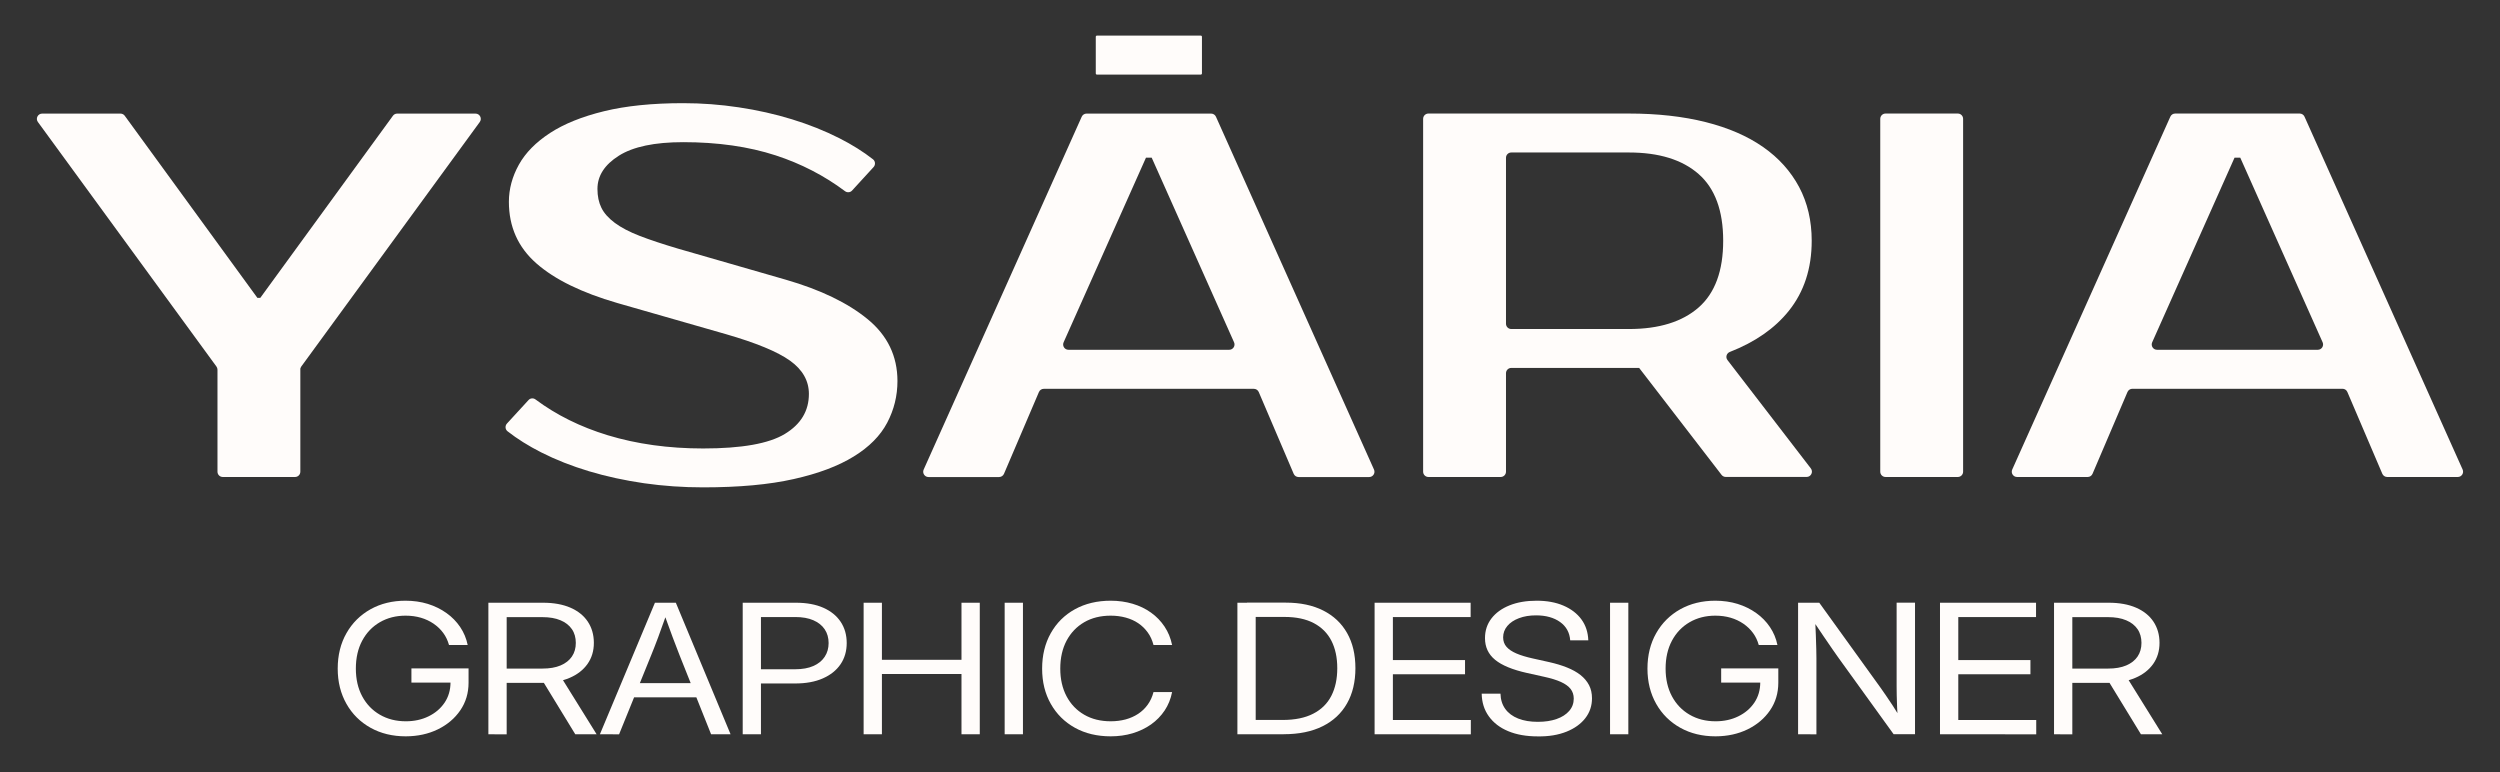 <?xml version="1.0" encoding="UTF-8"?> <svg xmlns="http://www.w3.org/2000/svg" viewBox="0 0 1158.00 357.60" data-guides="{&quot;vertical&quot;:[],&quot;horizontal&quot;:[]}"><rect x="0" y="0" width="1158.00" height="357.60" fill="#333333" stroke="none"/><defs></defs><path fill="#fffcfa" stroke="none" fill-opacity="1" stroke-width="1" stroke-opacity="1" class="cls-1" id="tSvg17193901461" title="Path 1" d="M187.974 341.069C181.824 341.069 176.381 339.748 171.643 337.106C166.905 334.464 163.17 330.774 160.482 326.036C157.794 321.298 156.428 315.854 156.428 309.705C156.428 303.555 157.772 298.02 160.482 293.282C163.17 288.544 166.905 284.854 171.62 282.212C176.358 279.57 181.756 278.249 187.838 278.249C191.528 278.249 194.99 278.75 198.179 279.729C201.39 280.732 204.26 282.144 206.811 283.966C209.362 285.788 211.481 287.952 213.166 290.458C214.852 292.963 216.013 295.742 216.628 298.749C213.743 298.749 210.858 298.749 207.973 298.749C207.404 296.699 206.538 294.854 205.331 293.214C204.124 291.551 202.643 290.139 200.866 288.909C199.09 287.702 197.131 286.768 194.944 286.13C192.758 285.492 190.411 285.173 187.883 285.173C183.396 285.173 179.41 286.198 175.925 288.226C172.44 290.253 169.73 293.1 167.771 296.767C165.812 300.434 164.833 304.739 164.833 309.682C164.833 314.625 165.812 318.861 167.771 322.528C169.73 326.173 172.44 329.02 175.948 331.047C179.433 333.074 183.442 334.099 187.974 334.099C191.846 334.099 195.354 333.348 198.475 331.822C201.618 330.295 204.078 328.2 205.923 325.489C207.745 322.779 208.679 319.613 208.679 316.014C209.575 316.067 210.471 316.12 211.367 316.173C204.435 316.173 197.503 316.173 190.571 316.173C190.571 313.979 190.571 311.785 190.571 309.591C199.393 309.591 208.216 309.591 217.038 309.591C217.038 311.8 217.038 314.01 217.038 316.219C217.038 321.025 215.763 325.284 213.212 329.02C210.661 332.755 207.176 335.694 202.802 337.835C198.429 339.976 193.487 341.046 187.974 341.069Z"></path><path fill="#fffcfa" stroke="none" fill-opacity="1" stroke-width="1" stroke-opacity="1" class="cls-1" id="tSvg127e36988e" title="Path 2" d="M226.218 340.112C226.218 319.803 226.218 299.493 226.218 279.183C234.653 279.183 243.088 279.183 251.523 279.183C256.489 279.183 260.725 279.957 264.233 281.483C267.741 283.009 270.429 285.173 272.274 287.952C274.118 290.731 275.075 294.011 275.075 297.769C275.075 301.527 274.096 304.762 272.137 307.541C270.178 310.32 267.399 312.483 263.8 314.01C260.202 315.536 255.942 316.31 251 316.31C244.303 316.31 237.606 316.31 230.91 316.31C230.91 314.101 230.91 311.891 230.91 309.682C237.705 309.682 244.5 309.682 251.296 309.682C254.576 309.682 257.377 309.204 259.678 308.224C261.978 307.245 263.709 305.878 264.916 304.101C266.124 302.325 266.716 300.206 266.716 297.792C266.716 295.378 266.124 293.191 264.894 291.414C263.664 289.638 261.933 288.271 259.632 287.314C257.332 286.335 254.53 285.857 251.204 285.857C245.7 285.857 240.195 285.857 234.691 285.857C234.691 303.957 234.691 322.058 234.691 340.158C231.866 340.158 229.042 340.158 226.218 340.112ZM266.465 340.112C260.885 330.979 255.304 321.845 249.724 312.711C252.92 312.711 256.117 312.711 259.313 312.711C264.992 321.845 270.672 330.979 276.351 340.112C273.063 340.112 269.776 340.112 266.465 340.112Z"></path><path fill="#fffcfa" stroke="none" fill-opacity="1" stroke-width="1" stroke-opacity="1" class="cls-1" id="tSvg18c0a3bc537" title="Path 3" d="M277.877 340.112C286.373 319.803 294.869 299.493 303.365 279.183C306.591 279.183 309.818 279.183 313.045 279.183C321.496 299.493 329.946 319.803 338.396 340.112C335.39 340.112 332.383 340.112 329.377 340.112C324.51 327.911 319.643 315.71 314.776 303.509C313.842 301.14 312.772 298.361 311.587 295.195C310.38 292.007 308.877 287.884 307.055 282.782C307.814 282.782 308.573 282.782 309.332 282.782C307.533 287.907 306.03 292.052 304.845 295.241C303.661 298.43 302.567 301.186 301.611 303.532C296.661 315.733 291.71 327.934 286.76 340.135C283.799 340.135 280.838 340.135 277.877 340.112ZM290.951 323.007C290.951 320.812 290.951 318.618 290.951 316.424C302.401 316.424 313.85 316.424 325.299 316.424C325.299 318.618 325.299 320.812 325.299 323.007C313.85 323.007 302.401 323.007 290.951 323.007Z"></path><path fill="#fffcfa" stroke="none" fill-opacity="1" stroke-width="1" stroke-opacity="1" class="cls-1" id="tSvg18c0117ba50" title="Path 4" d="M344.022 340.112C344.022 319.803 344.022 299.493 344.022 279.183C352.23 279.183 360.437 279.183 368.645 279.183C373.61 279.183 377.847 279.957 381.355 281.506C384.862 283.055 387.55 285.242 389.395 288.021C391.263 290.822 392.197 294.102 392.197 297.86C392.197 301.619 391.24 304.899 389.327 307.7C387.413 310.502 384.703 312.666 381.127 314.237C377.574 315.809 373.314 316.583 368.349 316.583C361.834 316.583 355.32 316.583 348.806 316.583C348.806 314.389 348.806 312.195 348.806 310.001C355.305 310.001 361.804 310.001 368.303 310.001C371.629 310.001 374.43 309.5 376.731 308.497C379.031 307.495 380.785 306.06 381.992 304.238C383.2 302.416 383.815 300.275 383.815 297.86C383.815 295.446 383.2 293.282 381.992 291.483C380.785 289.683 379.031 288.294 376.731 287.292C374.43 286.289 371.629 285.811 368.303 285.811C363.026 285.811 357.75 285.811 352.473 285.811C352.473 303.911 352.473 322.012 352.473 340.112C349.649 340.112 346.824 340.112 344.022 340.112Z"></path><path fill="#fffcfa" stroke="none" fill-opacity="1" stroke-width="1" stroke-opacity="1" class="cls-1" id="tSvg14a3a189638" title="Path 5" d="M400.032 340.112C400.032 319.803 400.032 299.493 400.032 279.183C402.856 279.183 405.681 279.183 408.505 279.183C408.505 287.99 408.505 296.797 408.505 305.605C420.79 305.605 433.075 305.605 445.359 305.605C445.359 296.797 445.359 287.99 445.359 279.183C448.184 279.183 451.008 279.183 453.832 279.183C453.832 299.493 453.832 319.803 453.832 340.112C451.008 340.112 448.184 340.112 445.359 340.112C445.359 330.812 445.359 321.511 445.359 312.21C433.075 312.21 420.79 312.21 408.505 312.21C408.505 321.511 408.505 330.812 408.505 340.112C405.681 340.112 402.856 340.112 400.032 340.112Z"></path><path fill="#fffcfa" stroke="none" fill-opacity="1" stroke-width="1" stroke-opacity="1" class="cls-1" id="tSvgc83ba0f97a" title="Path 6" d="M473.831 279.183C473.831 299.493 473.831 319.803 473.831 340.112C471.007 340.112 468.182 340.112 465.358 340.112C465.358 319.803 465.358 299.493 465.358 279.183C468.182 279.183 471.007 279.183 473.831 279.183Z"></path><path fill="#fffcfa" stroke="none" fill-opacity="1" stroke-width="1" stroke-opacity="1" class="cls-1" id="tSvga878372f92" title="Path 7" d="M514.489 341.069C508.202 341.069 502.667 339.748 497.907 337.106C493.146 334.464 489.411 330.774 486.746 326.059C484.058 321.344 482.714 315.9 482.714 309.705C482.714 303.509 484.058 298.02 486.723 293.282C489.388 288.544 493.101 284.854 497.884 282.212C502.667 279.57 508.202 278.249 514.489 278.249C518.087 278.249 521.458 278.727 524.625 279.661C527.791 280.595 530.638 281.962 533.143 283.761C535.672 285.56 537.744 287.724 539.43 290.253C541.115 292.781 542.277 295.628 542.915 298.771C540.045 298.771 537.175 298.771 534.305 298.771C533.736 296.585 532.87 294.649 531.64 292.963C530.433 291.278 528.975 289.843 527.244 288.681C525.536 287.519 523.577 286.654 521.413 286.062C519.249 285.469 516.926 285.173 514.489 285.173C509.774 285.173 505.674 286.198 502.189 288.226C498.704 290.253 495.993 293.1 494.034 296.767C492.098 300.434 491.119 304.739 491.119 309.682C491.119 314.625 492.098 318.861 494.034 322.528C495.971 326.173 498.681 329.02 502.189 331.047C505.674 333.074 509.774 334.099 514.489 334.099C516.949 334.099 519.249 333.803 521.39 333.234C523.554 332.641 525.49 331.776 527.221 330.637C528.952 329.498 530.433 328.063 531.64 326.378C532.847 324.692 533.736 322.756 534.305 320.569C537.175 320.569 540.045 320.569 542.915 320.569C542.3 323.736 541.138 326.583 539.476 329.088C537.79 331.616 535.694 333.757 533.166 335.557C530.638 337.334 527.791 338.7 524.625 339.657C521.458 340.591 518.087 341.069 514.489 341.069Z"></path><path fill="#fffcfa" stroke="none" fill-opacity="1" stroke-width="1" stroke-opacity="1" class="cls-1" id="tSvg85452dbdbb" title="Path 8" d="M581.636 279.183C581.636 299.493 581.636 319.803 581.636 340.112C578.812 340.112 575.988 340.112 573.163 340.112C573.163 319.803 573.163 299.493 573.163 279.183C575.988 279.183 578.812 279.183 581.636 279.183ZM594.62 340.112C589.069 340.112 583.519 340.112 577.969 340.112C577.969 337.903 577.969 335.694 577.969 333.484C583.337 333.484 588.705 333.484 594.073 333.484C599.79 333.484 604.505 332.528 608.263 330.591C612.022 328.678 614.823 325.922 616.668 322.323C618.513 318.747 619.424 314.465 619.424 309.5C619.424 304.534 618.513 300.366 616.714 296.813C614.891 293.259 612.181 290.549 608.559 288.635C604.915 286.722 600.405 285.765 595.007 285.765C589.206 285.765 583.405 285.765 577.605 285.765C577.605 283.556 577.605 281.347 577.605 279.137C583.588 279.137 589.571 279.137 595.553 279.137C602.296 279.137 608.058 280.344 612.887 282.782C617.716 285.219 621.406 288.681 623.98 293.236C626.554 297.769 627.829 303.19 627.829 309.5C627.829 315.809 626.531 321.321 623.911 325.877C621.315 330.455 617.534 333.962 612.614 336.4C607.671 338.86 601.681 340.09 594.597 340.09C594.604 340.097 594.612 340.105 594.62 340.112"></path><path fill="#fffcfa" stroke="none" fill-opacity="1" stroke-width="1" stroke-opacity="1" class="cls-1" id="tSvg10a35a0716e" title="Path 9" d="M636.712 340.112C636.712 319.803 636.712 299.493 636.712 279.183C651.54 279.183 666.369 279.183 681.197 279.183C681.197 281.392 681.197 283.602 681.197 285.811C669.193 285.811 657.189 285.811 645.186 285.811C645.186 292.454 645.186 299.098 645.186 305.741C656.324 305.741 667.462 305.741 678.6 305.741C678.6 307.935 678.6 310.13 678.6 312.324C667.462 312.324 656.324 312.324 645.186 312.324C645.186 319.385 645.186 326.446 645.186 333.507C657.22 333.507 669.254 333.507 681.288 333.507C681.288 335.716 681.288 337.926 681.288 340.135C666.429 340.135 651.571 340.135 636.712 340.112Z"></path><path fill="#fffcfa" stroke="none" fill-opacity="1" stroke-width="1" stroke-opacity="1" class="cls-1" id="tSvg108549bb1a" title="Path 10" d="M712.288 341.092C707.003 341.092 702.448 340.295 698.598 338.678C694.749 337.083 691.765 334.783 689.624 331.799C687.483 328.838 686.39 325.33 686.322 321.298C689.222 321.298 692.122 321.298 695.023 321.298C695.091 324.054 695.82 326.4 697.232 328.359C698.644 330.318 700.626 331.799 703.2 332.824C705.773 333.849 708.803 334.35 712.265 334.35C715.727 334.35 718.483 333.917 720.989 333.051C723.494 332.186 725.43 330.933 726.842 329.316C728.255 327.699 728.961 325.785 728.961 323.599C728.961 321.845 728.46 320.364 727.503 319.112C726.524 317.882 725.02 316.788 723.016 315.877C720.989 314.966 718.415 314.169 715.249 313.486C712.614 312.901 709.98 312.316 707.345 311.732C700.603 310.228 695.683 308.201 692.54 305.627C689.396 303.054 687.848 299.705 687.848 295.583C687.848 292.098 688.85 289.046 690.854 286.449C692.859 283.852 695.66 281.825 699.259 280.39C702.858 278.955 707.026 278.249 711.764 278.249C716.502 278.249 720.647 279.001 724.2 280.527C727.731 282.053 730.51 284.171 732.514 286.904C734.519 289.638 735.566 292.872 735.703 296.608C732.909 296.608 730.115 296.608 727.321 296.608C727.048 292.986 725.476 290.139 722.629 288.112C719.782 286.084 716.069 285.037 711.513 285.037C708.529 285.037 705.887 285.469 703.61 286.335C701.309 287.2 699.51 288.385 698.211 289.934C696.913 291.483 696.253 293.236 696.253 295.241C696.253 296.949 696.776 298.43 697.824 299.614C698.872 300.821 700.421 301.846 702.448 302.712C704.475 303.577 706.981 304.329 709.965 304.99C712.523 305.559 715.082 306.128 717.64 306.698C720.67 307.381 723.403 308.201 725.84 309.181C728.278 310.16 730.35 311.299 732.081 312.666C733.79 314.01 735.111 315.581 736.045 317.358C736.956 319.134 737.411 321.162 737.411 323.462C737.411 326.924 736.386 329.999 734.313 332.664C732.241 335.329 729.325 337.425 725.567 338.928C721.786 340.431 717.367 341.183 712.288 341.092Z"></path><path fill="#fffcfa" stroke="none" fill-opacity="1" stroke-width="1" stroke-opacity="1" class="cls-1" id="tSvgc2ea28508f" title="Path 11" d="M754.244 279.183C754.244 299.493 754.244 319.803 754.244 340.112C751.419 340.112 748.595 340.112 745.771 340.112C745.771 319.803 745.771 299.493 745.771 279.183C748.595 279.183 751.419 279.183 754.244 279.183Z"></path><path fill="#fffcfa" stroke="none" fill-opacity="1" stroke-width="1" stroke-opacity="1" class="cls-1" id="tSvg128f452451" title="Path 12" d="M794.651 341.069C788.501 341.069 783.057 339.748 778.319 337.106C773.582 334.464 769.846 330.774 767.159 326.036C764.471 321.298 763.104 315.854 763.104 309.705C763.104 303.555 764.448 298.02 767.159 293.282C769.846 288.544 773.582 284.854 778.297 282.212C783.034 279.57 788.433 278.249 794.514 278.249C798.204 278.249 801.666 278.75 804.855 279.729C808.067 280.732 810.937 282.144 813.488 283.966C816.039 285.788 818.157 287.952 819.843 290.458C821.528 292.963 822.69 295.742 823.305 298.749C820.42 298.749 817.535 298.749 814.649 298.749C814.08 296.699 813.215 294.854 812.007 293.214C810.8 291.551 809.32 290.139 807.543 288.909C805.766 287.702 803.807 286.768 801.621 286.13C799.434 285.492 797.088 285.173 794.56 285.173C790.073 285.173 786.087 286.198 782.602 288.226C779.117 290.253 776.406 293.1 774.447 296.767C772.489 300.434 771.509 304.739 771.509 309.682C771.509 314.625 772.489 318.861 774.447 322.528C776.406 326.173 779.117 329.02 782.624 331.047C786.109 333.074 790.118 334.099 794.651 334.099C798.523 334.099 802.031 333.348 805.151 331.822C808.295 330.295 810.755 328.2 812.6 325.489C814.422 322.779 815.356 319.613 815.356 316.014C816.251 316.067 817.147 316.12 818.043 316.173C811.111 316.173 804.179 316.173 797.247 316.173C797.247 313.979 797.247 311.785 797.247 309.591C806.07 309.591 814.892 309.591 823.715 309.591C823.715 311.8 823.715 314.01 823.715 316.219C823.715 321.025 822.439 325.284 819.888 329.02C817.337 332.755 813.852 335.694 809.479 337.835C805.106 339.976 800.163 341.046 794.651 341.069Z"></path><path fill="#fffcfa" stroke="none" fill-opacity="1" stroke-width="1" stroke-opacity="1" class="cls-1" id="tSvg18903939abb" title="Path 13" d="M832.871 340.112C832.871 319.803 832.871 299.493 832.871 279.183C836.144 279.183 839.416 279.183 842.688 279.183C852.179 292.348 861.67 305.514 871.16 318.679C871.821 319.59 872.618 320.752 873.597 322.187C874.577 323.622 875.625 325.193 876.741 326.879C877.857 328.587 878.927 330.295 879.952 332.004C879.656 332.383 879.36 332.763 879.064 333.142C878.95 331.503 878.836 329.703 878.745 327.721C878.654 325.74 878.586 323.872 878.563 322.118C878.54 320.364 878.517 318.998 878.517 318.041C878.517 305.081 878.517 292.12 878.517 279.16C881.357 279.16 884.197 279.16 887.036 279.16C887.036 299.47 887.036 319.78 887.036 340.09C883.733 340.09 880.431 340.09 877.128 340.09C868.678 328.382 860.227 316.675 851.777 304.967C851.002 303.874 850.046 302.484 848.861 300.821C847.699 299.136 846.356 297.177 844.807 294.899C843.258 292.622 841.55 290.048 839.614 287.2C839.986 286.692 840.358 286.183 840.73 285.674C840.889 288.818 841.003 291.642 841.094 294.148C841.185 296.653 841.254 298.817 841.299 300.639C841.345 302.461 841.367 303.874 841.367 304.921C841.367 316.659 841.367 328.397 841.367 340.135C838.528 340.135 835.688 340.135 832.871 340.112Z"></path><path fill="#fffcfa" stroke="none" fill-opacity="1" stroke-width="1" stroke-opacity="1" class="cls-1" id="tSvg67269cf567" title="Path 14" d="M898.607 340.112C898.607 319.803 898.607 299.493 898.607 279.183C913.435 279.183 928.263 279.183 943.091 279.183C943.091 281.392 943.091 283.602 943.091 285.811C931.088 285.811 919.084 285.811 907.08 285.811C907.08 292.454 907.08 299.098 907.08 305.741C918.218 305.741 929.357 305.741 940.495 305.741C940.495 307.935 940.495 310.13 940.495 312.324C929.357 312.324 918.218 312.324 907.08 312.324C907.08 319.385 907.08 326.446 907.08 333.507C919.114 333.507 931.148 333.507 943.183 333.507C943.183 335.716 943.183 337.926 943.183 340.135C928.324 340.135 913.466 340.135 898.607 340.112Z"></path><path fill="#fffcfa" stroke="none" fill-opacity="1" stroke-width="1" stroke-opacity="1" class="cls-1" id="tSvg110b505073e" title="Path 15" d="M951.428 340.112C951.428 319.803 951.428 299.493 951.428 279.183C959.863 279.183 968.298 279.183 976.734 279.183C981.699 279.183 985.936 279.957 989.443 281.483C992.951 283.009 995.639 285.173 997.484 287.952C999.329 290.731 1000.285 294.011 1000.285 297.769C1000.285 301.527 999.306 304.762 997.347 307.541C995.388 310.32 992.61 312.483 989.011 314.01C985.412 315.536 981.152 316.31 976.21 316.31C969.513 316.31 962.817 316.31 956.12 316.31C956.12 314.101 956.12 311.891 956.12 309.682C962.915 309.682 969.711 309.682 976.506 309.682C979.786 309.682 982.587 309.204 984.888 308.224C987.188 307.245 988.919 305.878 990.127 304.101C991.334 302.325 991.926 300.206 991.926 297.792C991.926 295.378 991.334 293.191 990.104 291.414C988.874 289.638 987.143 288.271 984.842 287.314C982.542 286.335 979.74 285.857 976.415 285.857C970.91 285.857 965.406 285.857 959.901 285.857C959.901 303.957 959.901 322.058 959.901 340.158C957.077 340.158 954.252 340.158 951.428 340.112ZM991.676 340.112C986.095 330.979 980.515 321.845 974.934 312.711C978.131 312.711 981.327 312.711 984.524 312.711C990.203 321.845 995.882 330.979 1001.561 340.112C998.274 340.112 994.986 340.112 991.676 340.112Z"></path><path fill="#fffcfa" stroke="none" fill-opacity="1" stroke-width="1" stroke-opacity="1" class="cls-1" id="tSvg9e9cb4ce4b" title="Path 16" d="M139.117 171.241C139.117 186.987 139.117 202.734 139.117 218.481C139.117 219.848 138.024 220.941 136.657 220.941C125.504 220.941 114.35 220.941 103.197 220.941C101.83 220.941 100.737 219.848 100.737 218.481C100.737 202.734 100.737 186.987 100.737 171.241C100.737 170.717 100.577 170.216 100.258 169.783C72.69 132.025 45.122 94.268 17.554 56.511C16.369 54.894 17.531 52.616 19.535 52.616C31.622 52.616 43.71 52.616 55.797 52.616C56.571 52.616 57.323 52.98 57.779 53.618C78.263 81.741 98.748 109.863 119.232 137.986C119.672 137.986 120.113 137.986 120.553 137.986C141.038 109.863 161.522 81.741 182.007 53.618C182.462 52.98 183.214 52.616 183.988 52.616C196.076 52.616 208.163 52.616 220.25 52.616C222.254 52.616 223.416 54.894 222.232 56.511C194.663 94.276 167.095 132.041 139.527 169.806C139.231 170.216 139.048 170.739 139.117 171.241Z"></path><path fill="#fffcfa" stroke="none" fill-opacity="1" stroke-width="1" stroke-opacity="1" class="cls-1" id="tSvgb4dfd50ee4" title="Path 17" d="M415.703 176.457C415.703 183.358 414.109 189.804 410.942 195.817C407.776 201.831 402.606 207.047 395.454 211.443C388.302 215.862 379.054 219.347 367.665 221.898C356.277 224.471 342.291 225.747 325.709 225.747C316.348 225.747 307.214 225.109 298.308 223.834C289.402 222.535 280.929 220.713 272.889 218.299C264.848 215.884 257.445 212.969 250.658 209.53C244.781 206.546 239.588 203.288 235.078 199.758C233.962 198.87 233.871 197.207 234.827 196.182C238.153 192.56 241.478 188.939 244.804 185.317C245.647 184.383 247.036 184.269 248.038 185.021C257.696 192.219 268.857 197.754 281.498 201.603C294.914 205.68 309.651 207.73 325.709 207.73C343.521 207.73 356.14 205.498 363.565 200.988C370.968 196.501 374.681 190.328 374.681 182.47C374.681 176.388 371.765 171.241 365.957 167.072C360.126 162.904 350.241 158.827 336.301 154.795C319.537 149.989 302.772 145.183 286.008 140.377C269.426 135.571 256.899 129.444 248.426 121.973C239.952 114.525 235.716 105.027 235.716 93.478C235.716 87.556 237.265 81.817 240.34 76.282C243.415 70.747 248.243 65.872 254.758 61.613C261.272 57.376 269.609 54.005 279.767 51.523C289.926 49.04 302.135 47.787 316.416 47.787C325.049 47.787 333.659 48.425 342.223 49.723C350.787 50.999 358.987 52.844 366.845 55.258C374.704 57.672 382.015 60.588 388.803 64.027C394.679 67.011 399.873 70.268 404.383 73.799C405.499 74.687 405.59 76.35 404.633 77.398C401.315 81.019 397.997 84.641 394.679 88.263C393.837 89.196 392.425 89.31 391.422 88.559C381.81 81.361 371.105 75.826 359.306 71.977C346.779 67.9 332.474 65.85 316.439 65.85C303.205 65.85 293.274 67.945 286.669 72.113C280.063 76.282 276.738 81.406 276.738 87.511C276.738 90.882 277.353 93.797 278.583 96.28C279.813 98.763 281.886 101.086 284.801 103.25C287.717 105.414 291.543 107.418 296.304 109.263C301.064 111.108 306.986 113.067 314.047 115.163C330.72 119.969 347.394 124.775 364.067 129.581C380.125 134.227 392.743 140.332 401.923 147.871C411.102 155.41 415.68 164.954 415.703 176.457Z"></path><path fill="#fffcfa" stroke="none" fill-opacity="1" stroke-width="1" stroke-opacity="1" class="cls-1" id="tSvg14bb040ecb0" title="Path 18" d="M561 52.616C541.761 52.616 522.521 52.616 503.282 52.616C502.325 52.616 501.437 53.185 501.05 54.074C476.648 108.55 452.246 163.026 427.843 217.502C427.115 219.119 428.299 220.964 430.075 220.964C440.978 220.964 451.881 220.964 462.784 220.964C463.763 220.964 464.652 220.371 465.039 219.483C470.437 206.849 475.835 194.215 481.234 181.582C481.621 180.671 482.509 180.101 483.489 180.101C515.924 180.101 548.359 180.101 580.794 180.101C581.773 180.101 582.662 180.693 583.049 181.582C588.447 194.215 593.845 206.849 599.243 219.483C599.631 220.394 600.519 220.964 601.498 220.964C612.401 220.964 623.304 220.964 634.207 220.964C635.983 220.964 637.168 219.119 636.439 217.502C612.037 163.026 587.635 108.55 563.232 54.074C562.845 53.185 561.957 52.616 561 52.616ZM494.9 162.016C493.123 162.016 491.939 160.194 492.668 158.554C505.385 130.044 518.103 101.534 530.82 73.024C531.701 73.024 532.582 73.024 533.462 73.024C546.18 101.534 558.897 130.044 571.614 158.554C572.343 160.171 571.159 162.016 569.382 162.016C544.555 162.016 519.727 162.016 494.9 162.016Z"></path><path fill="#fffcfa" stroke="none" fill-opacity="1" stroke-width="1" stroke-opacity="1" class="cls-1" id="tSvg7b92aff2bc" title="Path 19" d="M754.471 52.593C767.705 52.593 779.572 53.914 790.073 56.556C800.573 59.199 809.433 63.048 816.677 68.105C823.92 73.161 829.455 79.334 833.35 86.623C837.222 93.911 839.181 102.225 839.181 111.518C839.181 124.342 835.65 135.161 828.589 143.976C822.098 152.085 812.987 158.44 801.256 163.018C799.73 163.61 799.161 165.478 800.163 166.776C813.032 183.502 825.902 200.229 838.771 216.955C840.024 218.572 838.862 220.918 836.835 220.918C824.345 220.918 811.856 220.918 799.366 220.918C798.614 220.918 797.885 220.554 797.43 219.962C784.705 203.448 771.98 186.934 759.255 170.421C739.514 170.421 719.774 170.421 700.034 170.421C698.667 170.421 697.573 171.514 697.573 172.881C697.573 188.081 697.573 203.281 697.573 218.481C697.573 219.848 696.48 220.941 695.114 220.941C683.96 220.941 672.807 220.941 661.654 220.941C660.287 220.941 659.194 219.848 659.194 218.481C659.194 164.005 659.194 109.529 659.194 55.053C659.194 53.686 660.287 52.593 661.654 52.593C692.593 52.593 723.532 52.593 754.471 52.593ZM697.573 73.093C697.573 98.71 697.573 124.327 697.573 149.944C697.573 151.31 698.667 152.404 700.034 152.404C718.187 152.404 736.341 152.404 754.494 152.404C768.434 152.404 779.185 149.078 786.793 142.427C794.378 135.776 798.181 125.481 798.181 111.518C798.181 97.556 794.378 87.26 786.793 80.609C779.208 73.958 768.434 70.633 754.494 70.633C736.341 70.633 718.187 70.633 700.034 70.633C698.667 70.633 697.573 71.726 697.573 73.093Z"></path><path fill="#fffcfa" stroke="none" fill-opacity="1" stroke-width="1" stroke-opacity="1" class="cls-1" id="tSvg79039b1a4d" title="Path 20" d="M906.852 220.941C895.699 220.941 884.546 220.941 873.393 220.941C872.026 220.941 870.933 219.848 870.933 218.481C870.933 164.005 870.933 109.529 870.933 55.053C870.933 53.686 872.026 52.593 873.393 52.593C884.546 52.593 895.699 52.593 906.852 52.593C908.219 52.593 909.312 53.686 909.312 55.053C909.312 109.529 909.312 164.005 909.312 218.481C909.312 219.848 908.219 220.941 906.852 220.941Z"></path><path fill="#fffcfa" stroke="none" fill-opacity="1" stroke-width="1" stroke-opacity="1" class="cls-1" id="tSvg2126202ef7" title="Path 21" d="M1067.456 54.051C1091.866 108.527 1116.276 163.003 1140.686 217.479C1141.414 219.096 1140.23 220.941 1138.453 220.941C1127.551 220.941 1116.648 220.941 1105.745 220.941C1104.765 220.941 1103.877 220.349 1103.49 219.46C1098.092 206.827 1092.693 194.193 1087.295 181.559C1086.908 180.648 1086.02 180.078 1085.04 180.078C1052.598 180.078 1020.155 180.078 987.712 180.078C986.733 180.078 985.845 180.671 985.457 181.559C980.059 194.193 974.661 206.827 969.263 219.46C968.875 220.371 967.987 220.941 967.008 220.941C956.105 220.941 945.202 220.941 934.299 220.941C932.523 220.941 931.338 219.096 932.067 217.479C956.477 163.003 980.887 108.527 1005.297 54.051C1005.684 53.163 1006.572 52.593 1007.529 52.593C1026.76 52.593 1045.992 52.593 1065.224 52.593C1066.18 52.593 1067.069 53.163 1067.456 54.051ZM999.124 162.016C1023.951 162.016 1048.779 162.016 1073.606 162.016C1075.383 162.016 1076.567 160.194 1075.838 158.554C1063.121 130.044 1050.403 101.534 1037.686 73.024C1036.805 73.024 1035.925 73.024 1035.044 73.024C1022.326 101.534 1009.609 130.044 996.892 158.554C996.163 160.171 997.347 162.016 999.124 162.016Z"></path><path fill="#fffcfa" class="cls-1" x="222.83" y="7.24" width="21.59" height="7.93" rx=".54" ry=".54" id="tSvgd776554474" title="Rectangle 1" fill-opacity="1" stroke="none" stroke-opacity="1" d="M507.564 17.031C507.564 16.733 507.806 16.491 508.104 16.491H556.201C556.499 16.491 556.741 16.733 556.741 17.031V34.013C556.741 34.312 556.499 34.553 556.201 34.553H508.104C507.806 34.553 507.564 34.312 507.564 34.013Z" style="transform-origin: 532.153px 25.522px;"></path></svg> 